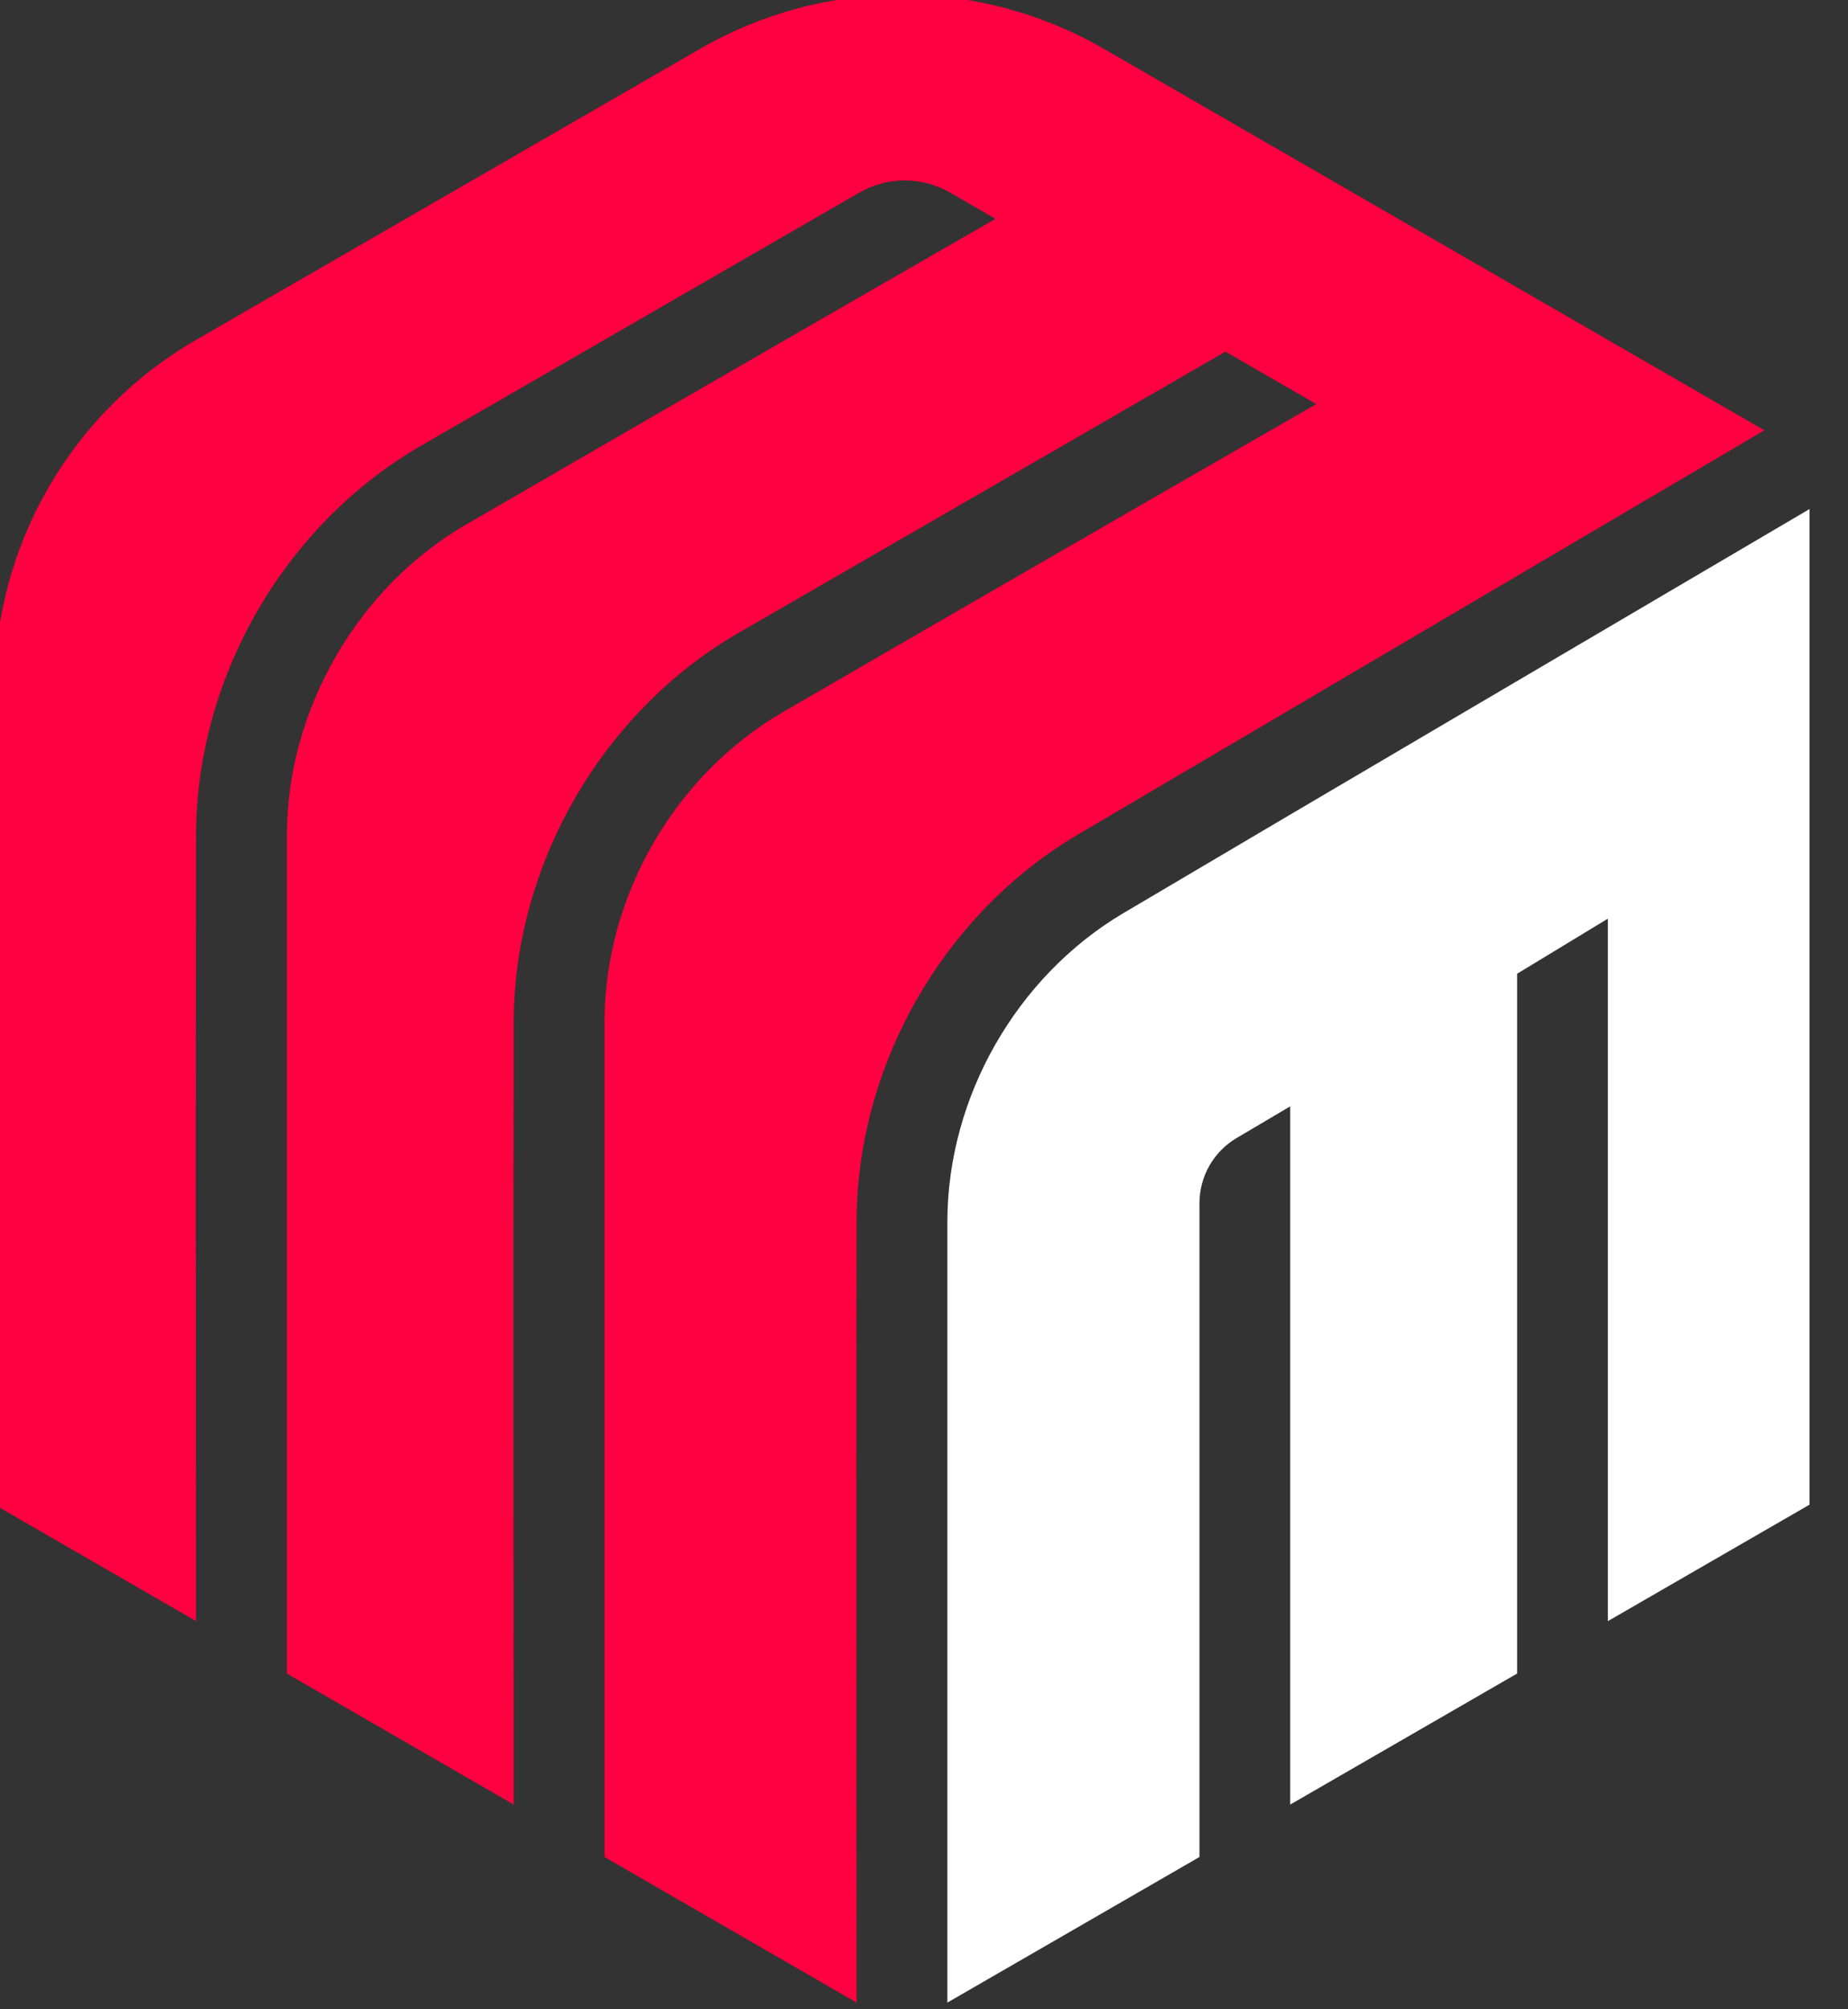 <?xml version="1.0" encoding="UTF-8" standalone="no"?>
<!DOCTYPE svg PUBLIC "-//W3C//DTD SVG 1.1//EN" "http://www.w3.org/Graphics/SVG/1.1/DTD/svg11.dtd">
<svg width="100%" height="100%" viewBox="0 0 46 50" version="1.1" xmlns="http://www.w3.org/2000/svg" xmlns:xlink="http://www.w3.org/1999/xlink" xml:space="preserve" xmlns:serif="http://www.serif.com/" style="fill-rule:evenodd;clip-rule:evenodd;stroke-linejoin:round;stroke-miterlimit:2;">
    <rect x="0" y="0" width="46" height="50" fill="#333333" stroke="none"/>
    <g transform="matrix(1,0,0,1,-60,-557)">
        <g transform="matrix(3.689,0,0,4.32,-861.505,-13946.4)">
            <rect x="233.556" y="3228.51" width="439.185" height="152.091" style="fill:transparent;"/>
        </g>
        <g>
            <g transform="matrix(0.416,0,0,0.416,-149.129,357.21)">
                <path d="M514.445,577.237L502.379,570.27L502.379,521.499C502.379,512.876 506.979,504.908 514.447,500.596C523.427,495.411 535.635,488.363 544.617,483.178C552.084,478.866 561.285,478.866 568.753,483.178L608.288,506.004L567.196,530.195C559.166,534.945 554.028,543.937 553.97,553.221C553.938,568.833 553.968,584.444 553.969,600.056L538.885,591.347L538.885,541.394C538.9,533.859 543.068,526.663 549.517,522.885C564.499,514.194 581.473,504.436 581.473,504.436L576.042,501.3L546.877,518.139C538.739,522.86 533.512,531.955 533.454,541.279C533.415,560.075 533.446,570.992 533.453,588.211L519.878,580.373L519.878,530.204C519.893,522.669 524.146,515.423 530.51,511.696C545.43,503.041 562.279,493.354 562.279,493.354C562.279,493.354 560.921,492.57 559.564,491.786C557.883,490.816 555.813,490.816 554.133,491.786C546.928,495.947 527.87,506.949 527.87,506.949C519.719,511.678 514.505,520.768 514.447,530.089C514.411,547.265 514.438,560.949 514.445,577.237Z" style="fill:rgb(255,0,64);"/>
            </g>
            <g transform="matrix(0.416,0,0,0.416,-149.129,357.21)">
                <path d="M574.485,591.347L559.4,600.056L559.4,553.335C559.415,545.876 563.535,538.705 569.877,534.919C583.564,526.822 597.285,518.781 610.99,510.714L610.99,570.27L598.922,577.238L598.922,535.217L593.492,538.512L593.492,580.373L579.915,588.211L579.915,546.445C579.915,546.445 578.208,547.453 576.708,548.339C575.33,549.154 574.485,550.635 574.485,552.236L574.485,591.347Z" style="fill:white;"/>
            </g>
        </g>
    </g>
</svg>
